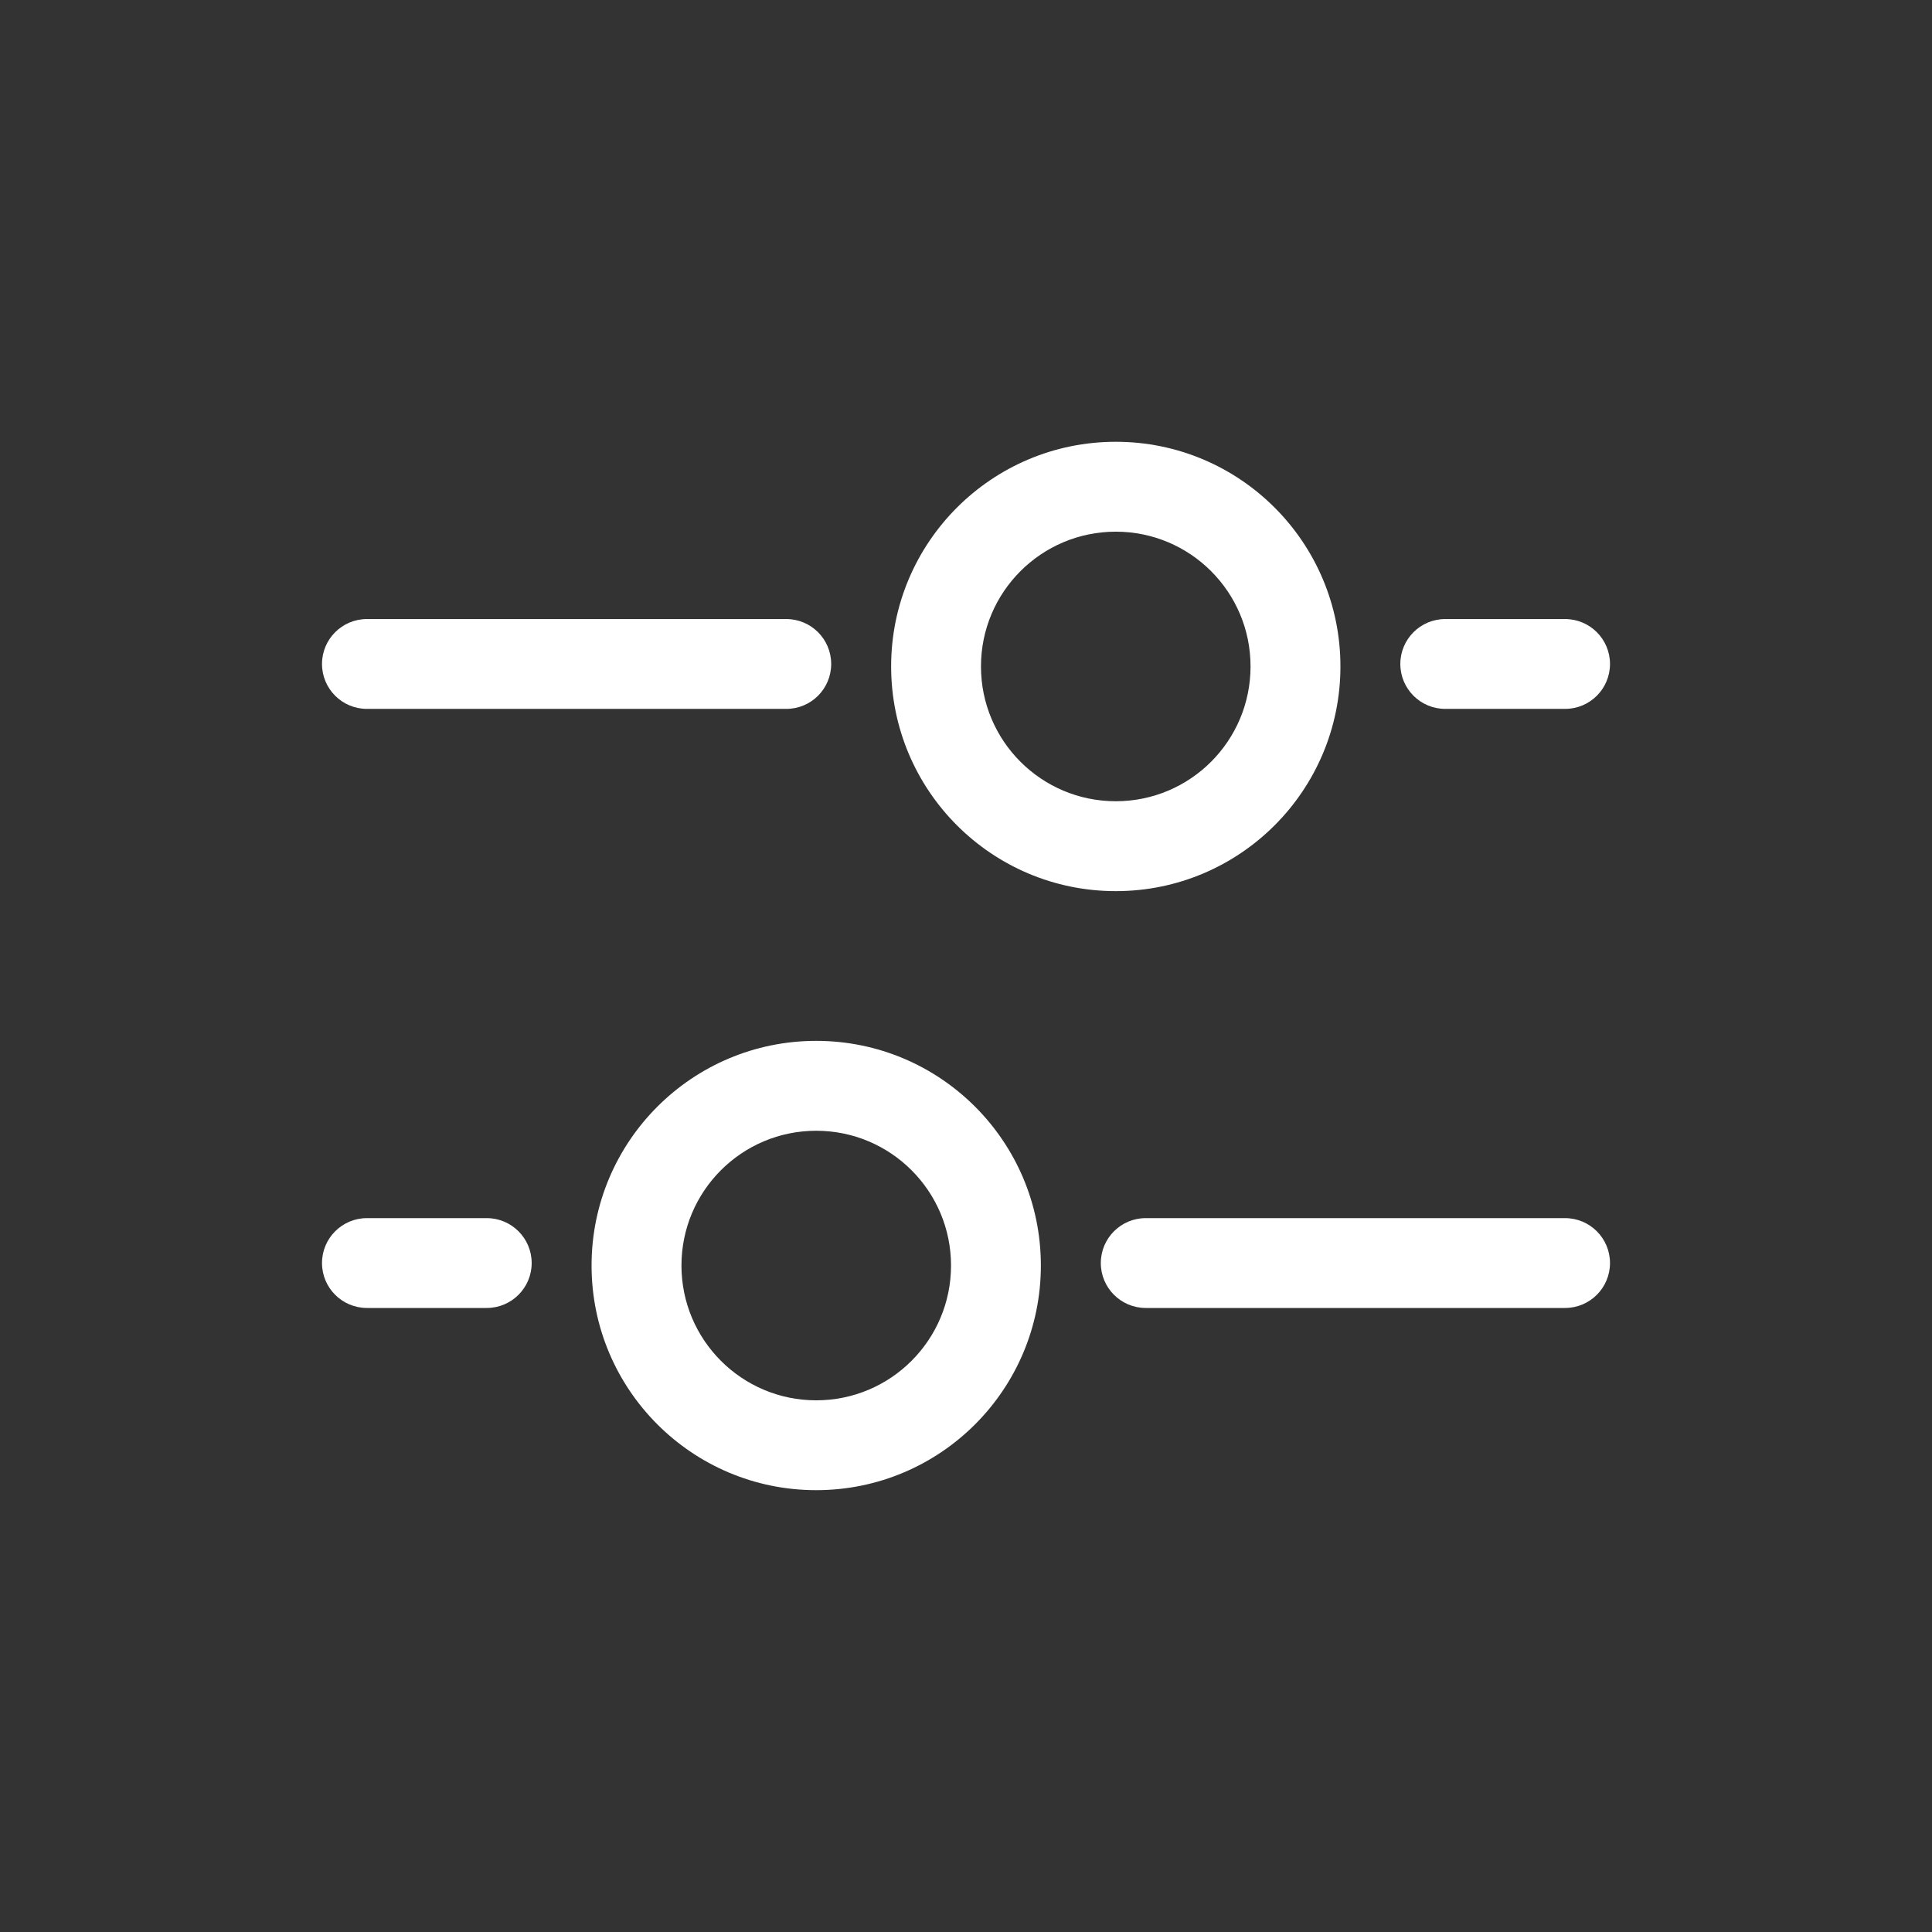 <svg width="36" height="36" viewBox="0 0 36 36" fill="none" xmlns="http://www.w3.org/2000/svg">
<rect x="0" y="0" width="36" height="36" fill="#333333" stroke="none"/>
<g id="Outline / Settings, Fine Tuning / Tuning 2">
<g id="Vector">
<path fill-rule="evenodd" clip-rule="evenodd" d="M24.977 12.418C24.977 14.73 23.103 16.605 20.791 16.605C18.479 16.605 16.605 14.73 16.605 12.418C16.605 10.107 18.479 8.232 20.791 8.232C23.103 8.232 24.977 10.107 24.977 12.418ZM20.791 14.93C22.178 14.93 23.302 13.806 23.302 12.418C23.302 11.031 22.178 9.907 20.791 9.907C19.404 9.907 18.279 11.031 18.279 12.418C18.279 13.806 19.404 14.93 20.791 14.93Z" fill="white"/>
<path fill-rule="evenodd" clip-rule="evenodd" d="M11.023 23.581C11.023 25.893 12.897 27.767 15.209 27.767C17.521 27.767 19.395 25.893 19.395 23.581C19.395 21.269 17.521 19.395 15.209 19.395C12.897 19.395 11.023 21.269 11.023 23.581ZM15.209 26.093C13.822 26.093 12.698 24.968 12.698 23.581C12.698 22.194 13.822 21.07 15.209 21.07C16.596 21.07 17.721 22.194 17.721 23.581C17.721 24.968 16.596 26.093 15.209 26.093Z" fill="white"/>
<path d="M20.512 23.535C20.512 23.073 20.887 22.698 21.349 22.698H29.163C29.625 22.698 30 23.073 30 23.535C30 23.997 29.625 24.372 29.163 24.372H21.349C20.887 24.372 20.512 23.997 20.512 23.535Z" fill="white"/>
<path d="M14.651 11.535C15.114 11.535 15.488 11.91 15.488 12.372C15.488 12.835 15.114 13.209 14.651 13.209L6.837 13.209C6.375 13.209 6 12.835 6 12.372C6 11.91 6.375 11.535 6.837 11.535L14.651 11.535Z" fill="white"/>
<path d="M6 23.535C6 23.073 6.375 22.698 6.837 22.698H9.07C9.532 22.698 9.907 23.073 9.907 23.535C9.907 23.997 9.532 24.372 9.07 24.372H6.837C6.375 24.372 6 23.997 6 23.535Z" fill="white"/>
<path d="M29.163 11.535C29.625 11.535 30 11.91 30 12.372C30 12.835 29.625 13.209 29.163 13.209H26.93C26.468 13.209 26.093 12.835 26.093 12.372C26.093 11.91 26.468 11.535 26.93 11.535H29.163Z" fill="white"/>
</g>
</g>
</svg>
